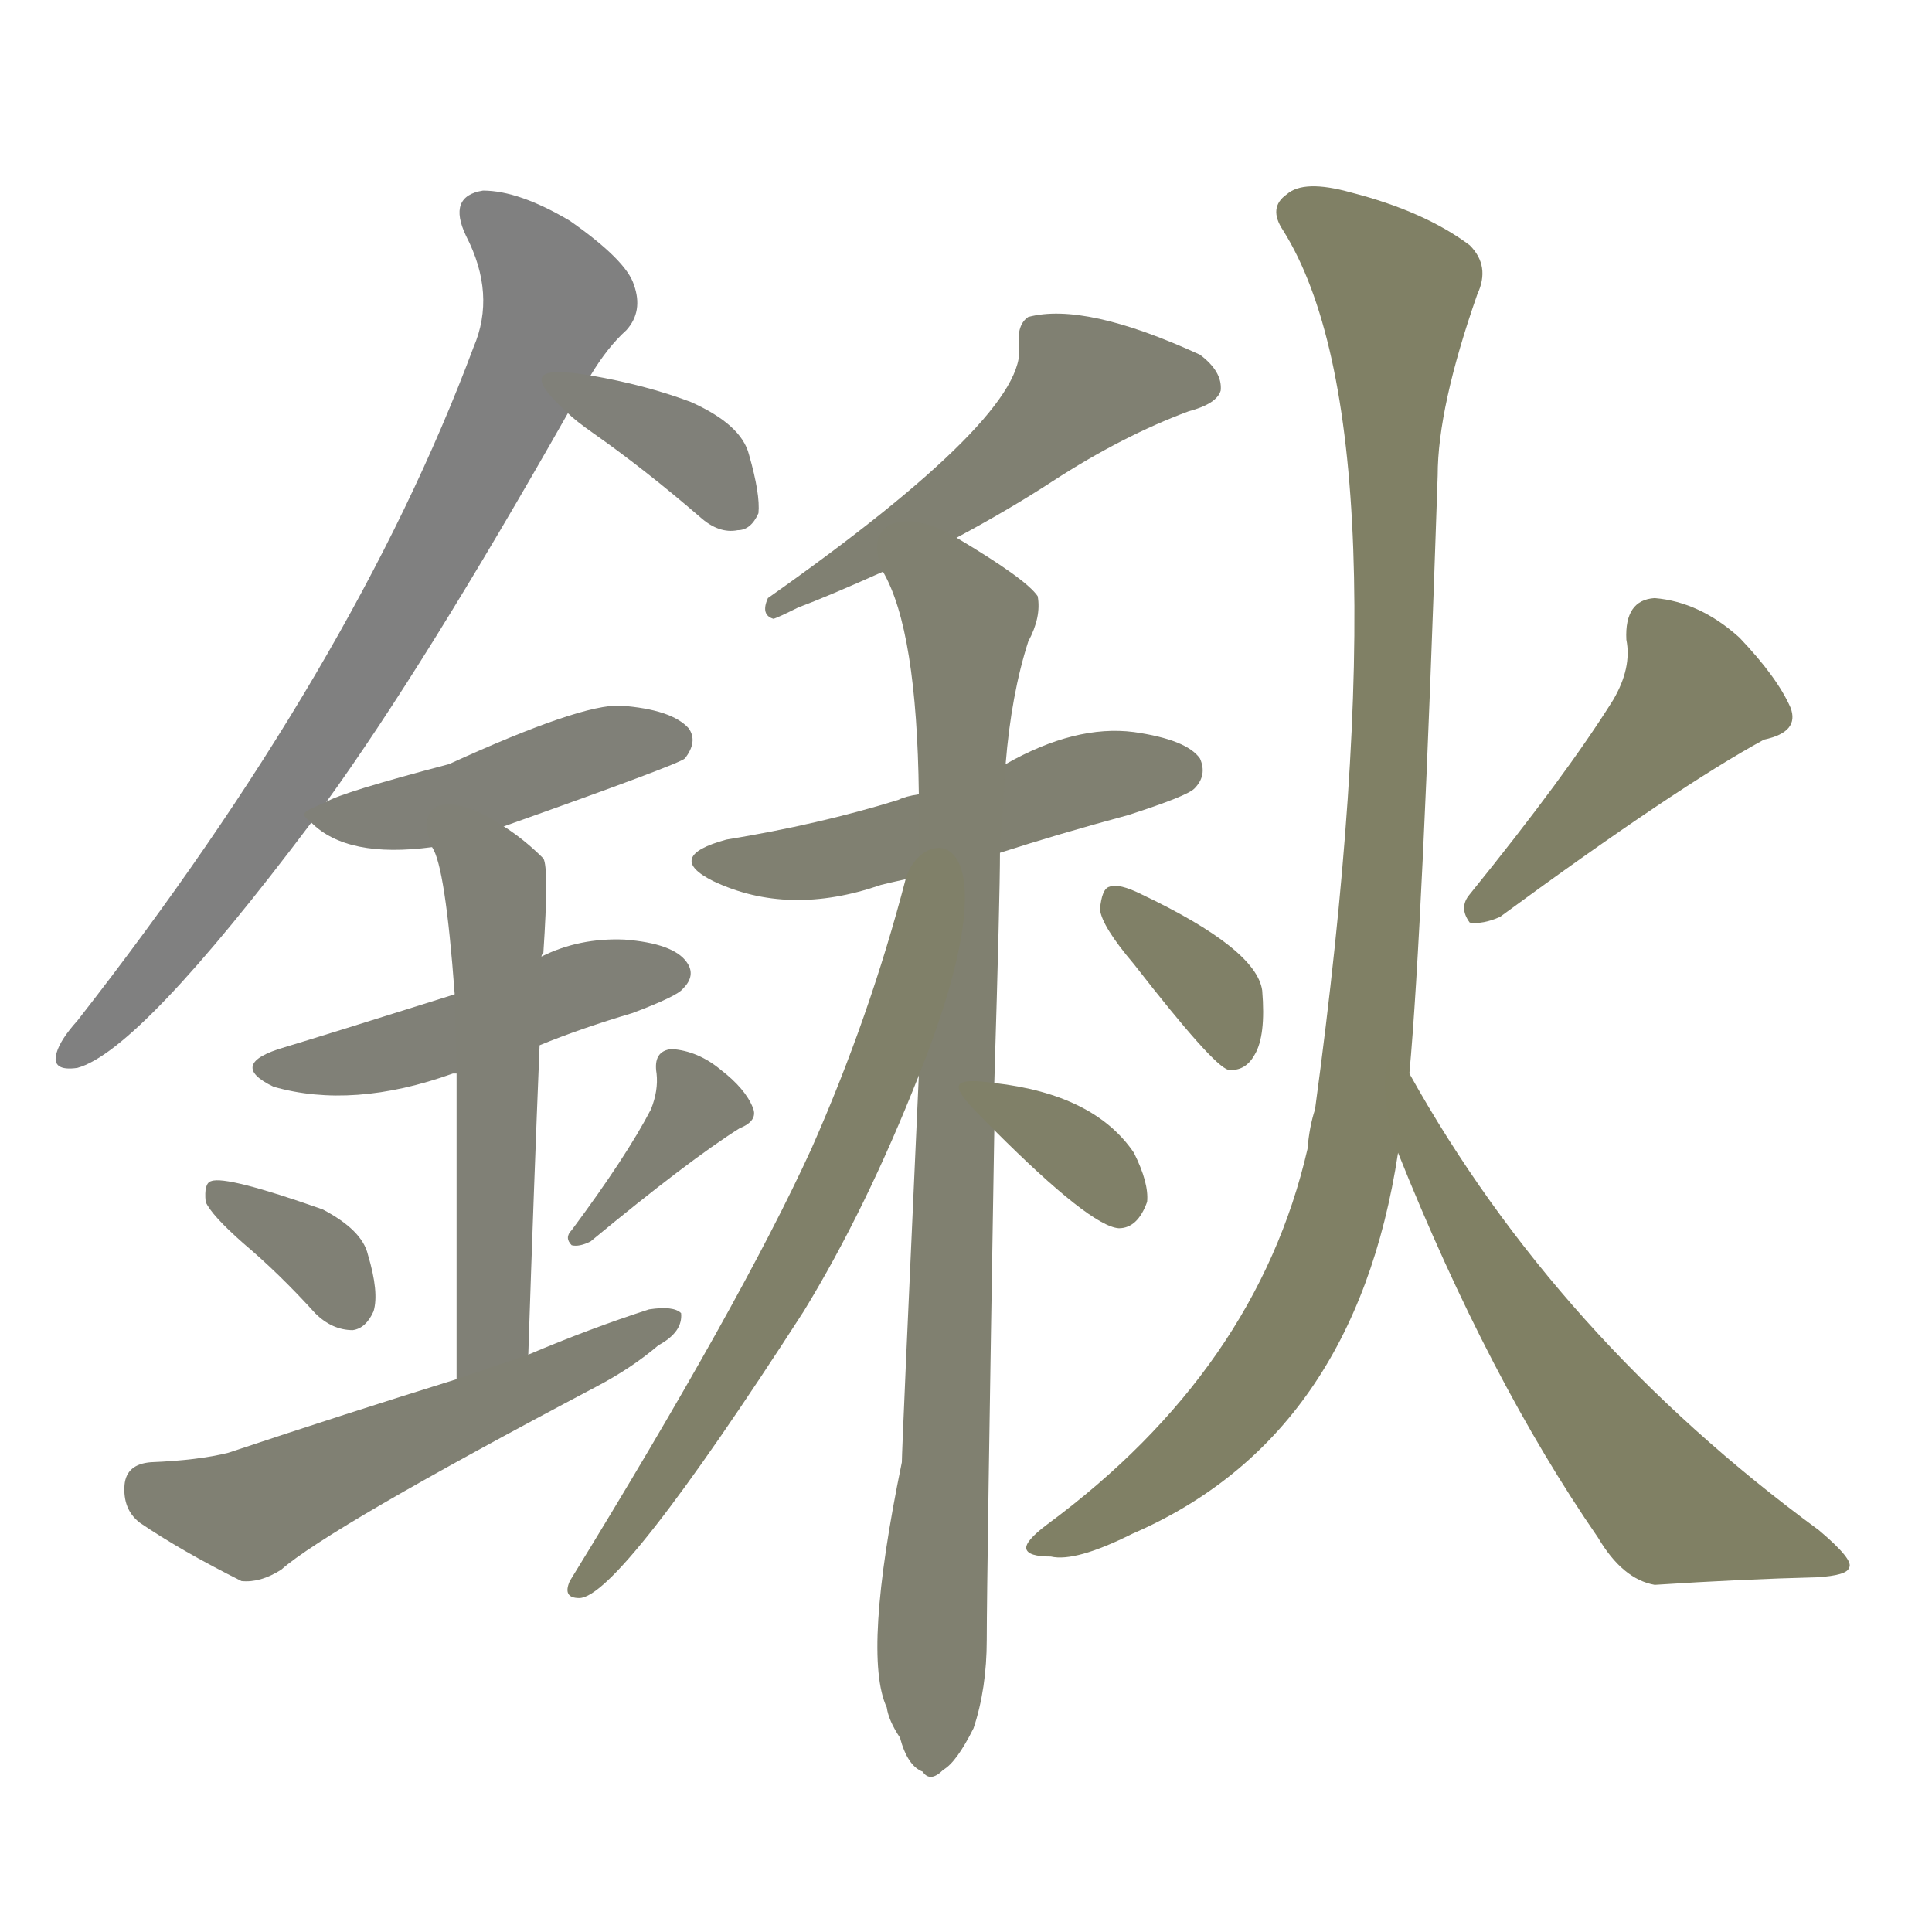 <svg version="1.1" viewBox="0 0 1024 1024" xmlns="http://www.w3.org/2000/svg">
  
  <g transform="scale(1, -1) translate(0, -900)">
    <style type="text/css">
        .stroke1 {fill: #808080;}
        .stroke2 {fill: #808079;}
        .stroke3 {fill: #808078;}
        .stroke4 {fill: #808077;}
        .stroke5 {fill: #808076;}
        .stroke6 {fill: #808075;}
        .stroke7 {fill: #808074;}
        .stroke8 {fill: #808073;}
        .stroke9 {fill: #808072;}
        .stroke10 {fill: #808071;}
        .stroke11 {fill: #808070;}
        .stroke12 {fill: #808069;}
        .stroke13 {fill: #808068;}
        .stroke14 {fill: #808067;}
        .stroke15 {fill: #808066;}
        .stroke16 {fill: #808065;}
        .stroke17 {fill: #808064;}
        .stroke18 {fill: #808063;}
        .stroke19 {fill: #808062;}
        .stroke20 {fill: #808061;}
        text {
            font-family: Helvetica;
            font-size: 50px;
            fill: #808060;
            paint-order: stroke;
            stroke: #000000;
            stroke-width: 4px;
            stroke-linecap: butt;
            stroke-linejoin: miter;
            font-weight: 800;
        }
    </style>

    <path d="M 173 475 Q 225 547 301 681 L 313 701 Q 322 716 332 725 Q 341 735 336 749 Q 332 762 302 783 Q 275 799 256 799 Q 237 796 247 775 Q 263 744 251 716 Q 188 547 41 359 Q 32 349 30 342 Q 27 332 41 334 Q 74 343 165 464 L 173 475 Z" class="stroke1"/>
    <path d="M 301 681 Q 305 677 315 670 Q 342 651 371 626 Q 381 617 391 619 Q 398 619 402 628 Q 403 638 397 659 Q 393 675 366 687 Q 342 696 313 701 C 283 706 279 701 301 681 Z" class="stroke2"/>
    <path d="M 267 462 Q 360 495 363 498 Q 370 507 365 514 Q 356 524 329 526 Q 308 527 238 495 Q 181 480 173 475 C 159 469 159 469 165 464 Q 184 445 229 451 L 267 462 Z" class="stroke3"/>
    <path d="M 286 346 Q 308 355 335 363 Q 359 372 362 376 Q 369 383 364 390 Q 357 400 331 402 Q 307 403 287 393 L 241 373 Q 171 351 151 345 Q 120 336 145 324 Q 187 312 240 331 L 242 331 L 286 346 Z" class="stroke4"/>
    <path d="M 280 182 Q 283 273 286 346 L 287 393 Q 287 394 288 395 Q 291 440 288 445 Q 278 455 267 462 C 242 479 218 479 229 451 Q 236 441 241 373 L 242 331 Q 242 273 242 169 C 242 139 279 152 280 182 Z" class="stroke5"/>
    <path d="M 129 241 Q 148 225 167 204 Q 176 195 187 195 Q 194 196 198 205 Q 201 215 195 235 Q 192 248 171 259 Q 120 277 112 274 Q 108 273 109 263 Q 112 256 129 241 Z" class="stroke6"/>
    <path d="M 345 312 Q 332 287 303 248 Q 299 244 303 240 Q 307 239 313 242 Q 365 285 392 302 Q 402 306 399 313 Q 395 323 382 333 Q 370 343 356 344 Q 346 343 348 331 Q 349 322 345 312 Z" class="stroke7"/>
    <path d="M 242 169 Q 184 151 121 130 Q 105 126 80 125 Q 67 124 66 113 Q 65 100 74 93 Q 96 78 128 62 Q 138 61 149 68 Q 174 90 316 165 Q 335 175 349 187 Q 362 194 361 204 Q 357 208 344 206 Q 313 196 280 182 L 242 169 Z" class="stroke8"/>
    <path d="M 507 615 Q 535 630 558 645 Q 595 669 630 682 Q 645 686 647 693 Q 648 703 636 712 Q 575 740 545 732 Q 539 728 540 717 Q 546 681 407 583 Q 403 574 410 572 Q 413 573 423 578 Q 439 584 468 597 L 507 615 Z" class="stroke9"/>
    <path d="M 530 448 Q 561 458 598 468 Q 629 478 633 482 Q 640 489 636 498 Q 629 508 601 512 Q 570 516 533 495 L 487 479 Q 480 478 476 476 Q 434 463 385 455 Q 352 446 378 433 Q 418 414 467 431 Q 471 432 480 434 L 530 448 Z" class="stroke10"/>
    <path d="M 527 326 Q 530 425 530 448 L 533 495 Q 536 532 545 560 Q 552 573 550 584 Q 544 593 507 615 C 481 631 456 625 468 597 Q 486 566 487 479 L 487 330 Q 478 132 478 125 Q 457 23 470 -5 Q 471 -12 477 -21 Q 481 -36 489 -39 Q 493 -45 500 -38 Q 507 -34 516 -16 Q 523 5 523 31 Q 523 62 527 301 L 527 326 Z" class="stroke11"/>
    <path d="M 480 434 Q 461 361 430 291 Q 393 210 302 62 Q 298 53 307 53 Q 328 53 426 205 Q 459 259 487 330 C 542 468 488 463 480 434 Z" class="stroke12"/>
    <path d="M 527 301 Q 578 250 593 249 Q 603 249 608 263 Q 609 273 601 289 Q 580 320 527 326 C 498 330 506 322 527 301 Z" class="stroke13"/>
    <path d="M 601 389 Q 643 335 651 333 Q 660 332 665 341 Q 671 351 669 375 Q 666 397 605 426 Q 593 432 588 430 Q 584 429 583 418 Q 584 409 601 389 Z" class="stroke14"/>
    <path d="M 855 529 Q 830 489 779 426 Q 773 419 779 411 Q 786 410 795 414 Q 889 483 935 508 Q 954 512 949 525 Q 942 541 922 562 Q 901 581 877 583 Q 861 582 862 561 Q 865 546 855 529 Z" class="stroke15"/>
    <path d="M 747 331 Q 754 407 762 648 Q 762 684 783 744 Q 790 759 779 770 Q 755 788 716 798 Q 691 805 682 797 Q 672 790 680 778 Q 746 673 697 312 Q 694 303 693 291 Q 666 174 555 92 Q 543 83 544 79 Q 545 75 557 75 Q 570 72 600 87 Q 718 138 741 289 L 747 331 Z" class="stroke16"/>
    <path d="M 741 289 Q 789 169 847 85 Q 860 63 877 60 Q 923 63 963 64 Q 979 65 980 69 Q 983 73 964 89 Q 825 191 747 331 C 732 357 730 317 741 289 Z" class="stroke17"/>
    
    
    
    
    
    
    
    
    
    
    
    
    
    
    
    
    </g>
</svg>